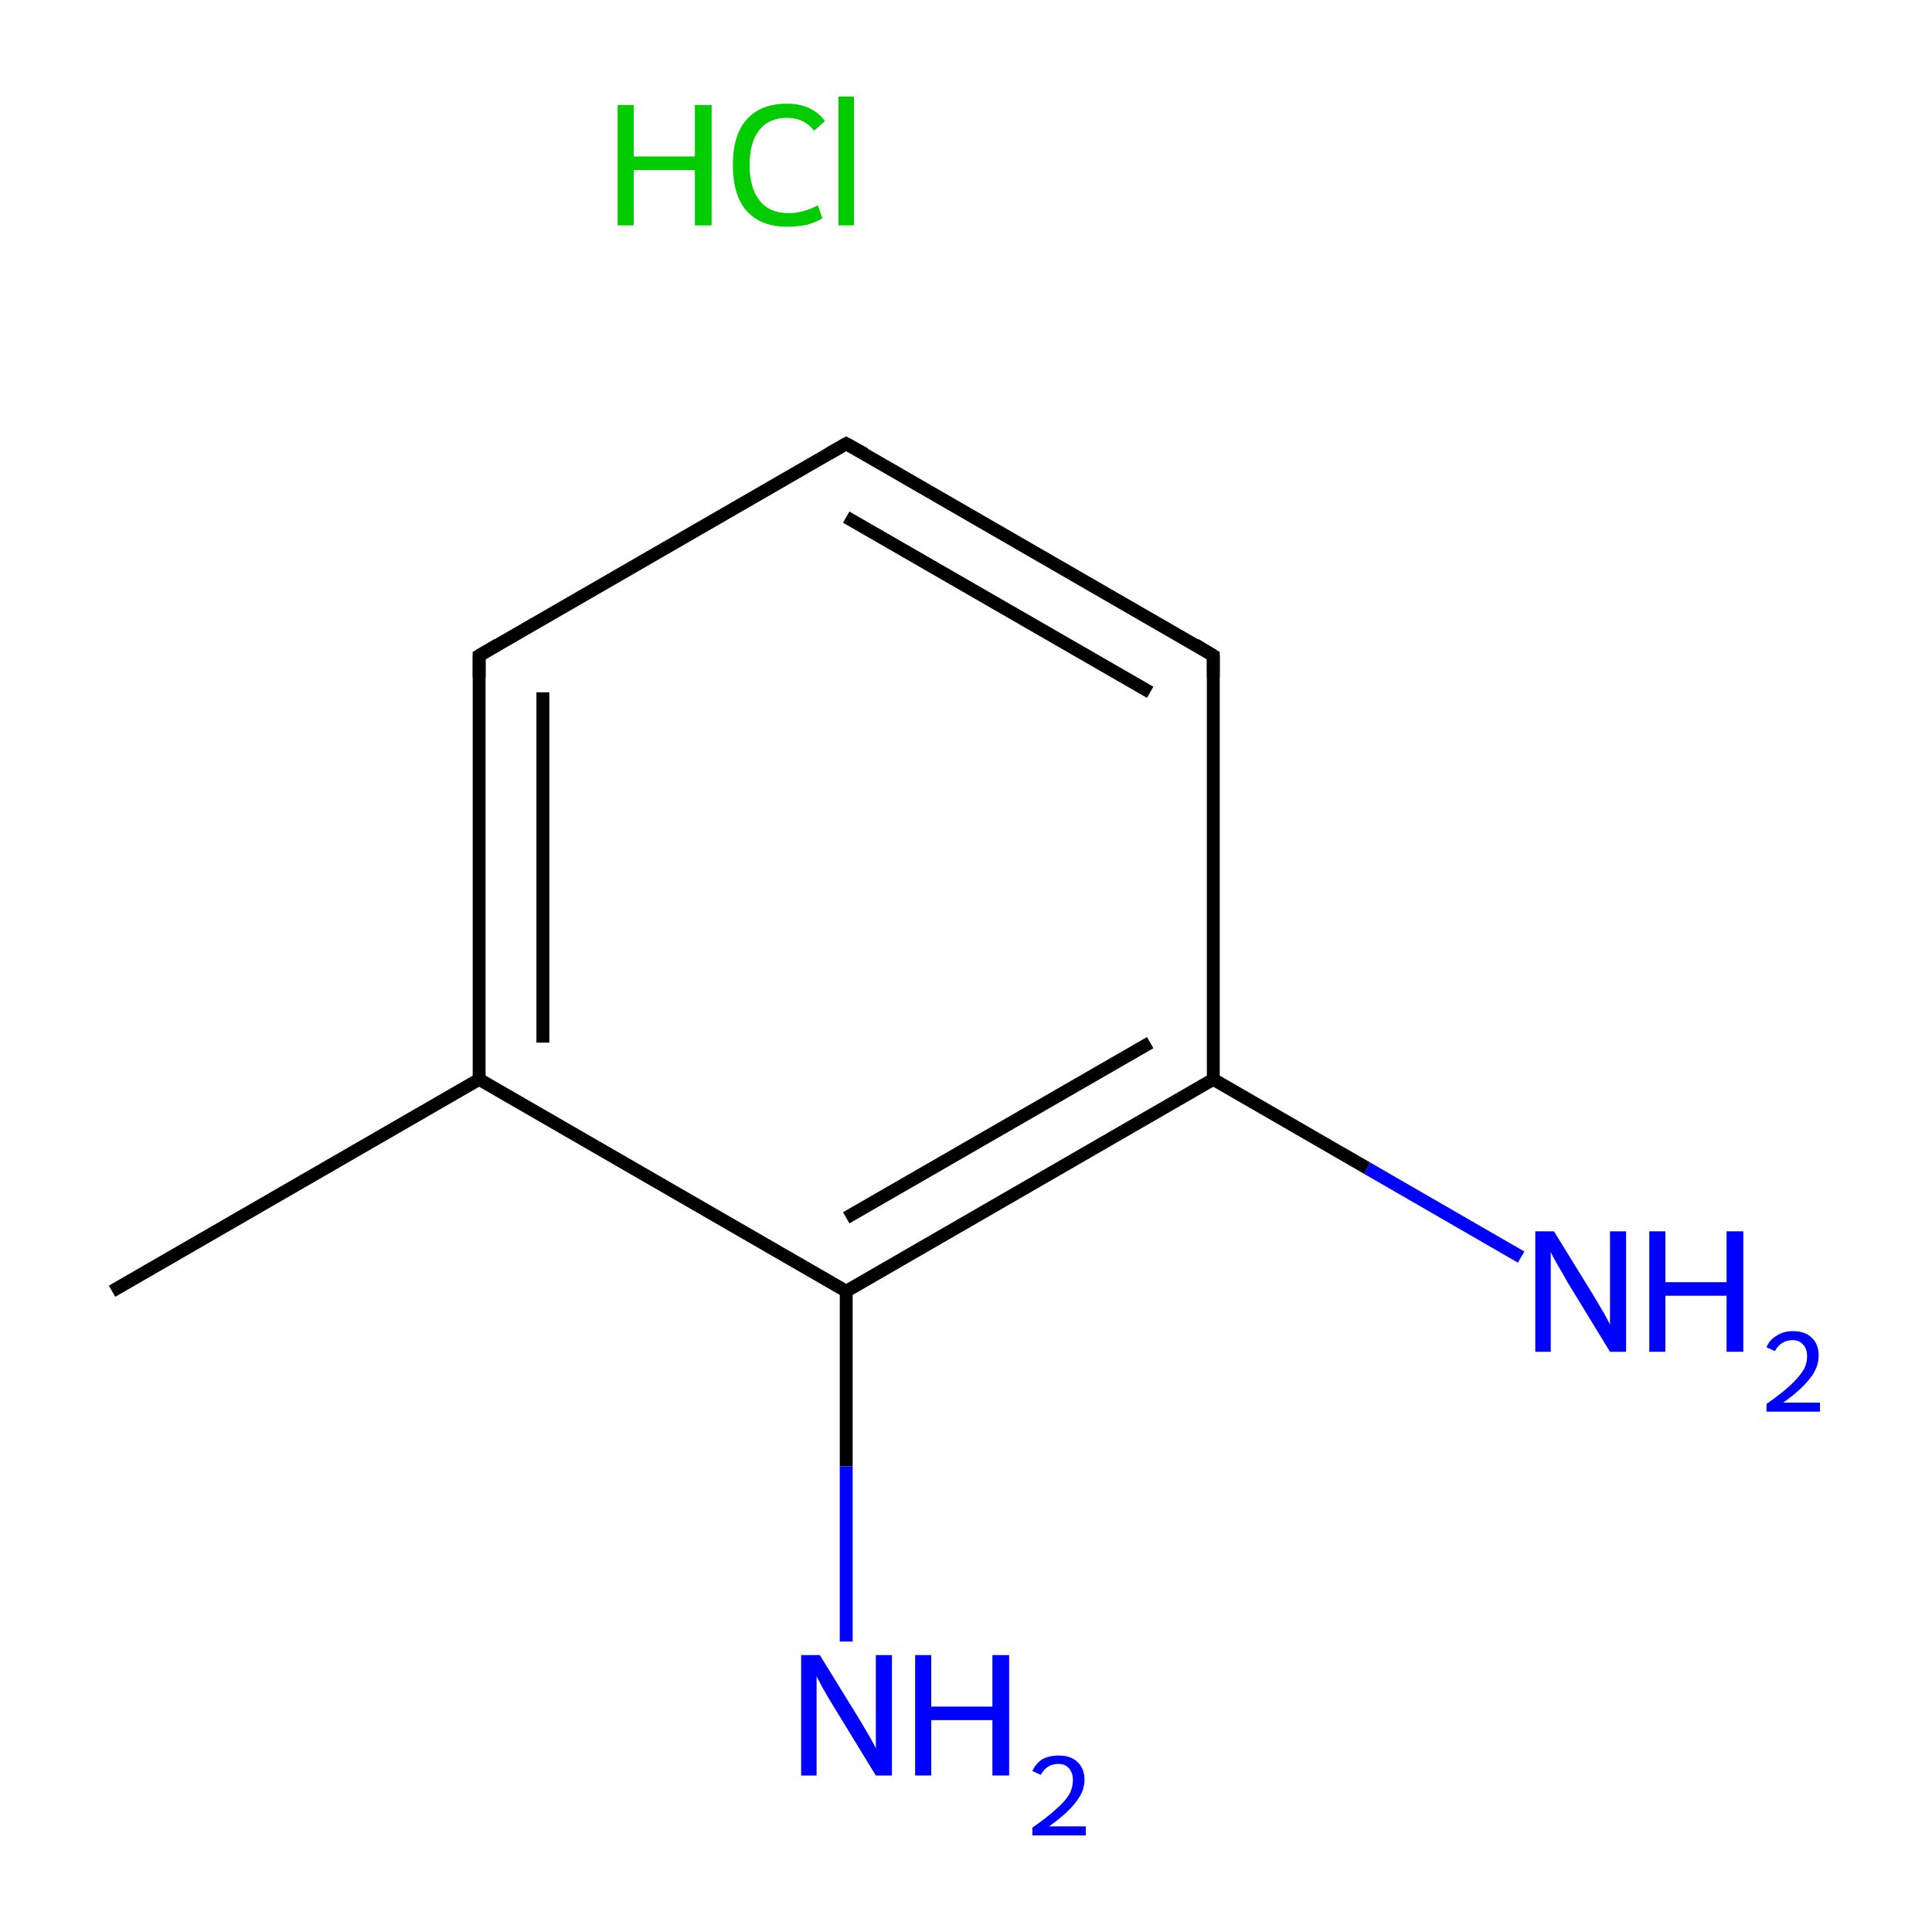 <?xml version='1.0' encoding='iso-8859-1'?>
<svg version='1.1' baseProfile='full'
              xmlns='http://www.w3.org/2000/svg'
                      xmlns:rdkit='http://www.rdkit.org/xml'
                      xmlns:xlink='http://www.w3.org/1999/xlink'
                  xml:space='preserve'
width='300px' height='300px' viewBox='0 0 300 300'>
<!-- END OF HEADER -->
<rect style='opacity:1.0;fill:#FFFFFF;stroke:none' width='300.0' height='300.0' x='0.0' y='0.0'> </rect>
<path class='bond-0 atom-0 atom-1' d='M 17.4,200.5 L 74.4,167.6' style='fill:none;fill-rule:evenodd;stroke:#000000;stroke-width:2.0px;stroke-linecap:butt;stroke-linejoin:miter;stroke-opacity:1' />
<path class='bond-1 atom-1 atom-2' d='M 74.4,167.6 L 74.4,101.8' style='fill:none;fill-rule:evenodd;stroke:#000000;stroke-width:2.0px;stroke-linecap:butt;stroke-linejoin:miter;stroke-opacity:1' />
<path class='bond-1 atom-1 atom-2' d='M 84.3,161.9 L 84.3,107.5' style='fill:none;fill-rule:evenodd;stroke:#000000;stroke-width:2.0px;stroke-linecap:butt;stroke-linejoin:miter;stroke-opacity:1' />
<path class='bond-2 atom-2 atom-3' d='M 74.4,101.8 L 131.4,68.9' style='fill:none;fill-rule:evenodd;stroke:#000000;stroke-width:2.0px;stroke-linecap:butt;stroke-linejoin:miter;stroke-opacity:1' />
<path class='bond-3 atom-3 atom-4' d='M 131.4,68.9 L 188.4,101.8' style='fill:none;fill-rule:evenodd;stroke:#000000;stroke-width:2.0px;stroke-linecap:butt;stroke-linejoin:miter;stroke-opacity:1' />
<path class='bond-3 atom-3 atom-4' d='M 131.4,80.3 L 178.6,107.5' style='fill:none;fill-rule:evenodd;stroke:#000000;stroke-width:2.0px;stroke-linecap:butt;stroke-linejoin:miter;stroke-opacity:1' />
<path class='bond-4 atom-4 atom-5' d='M 188.4,101.8 L 188.4,167.6' style='fill:none;fill-rule:evenodd;stroke:#000000;stroke-width:2.0px;stroke-linecap:butt;stroke-linejoin:miter;stroke-opacity:1' />
<path class='bond-5 atom-5 atom-6' d='M 188.4,167.6 L 212.3,181.4' style='fill:none;fill-rule:evenodd;stroke:#000000;stroke-width:2.0px;stroke-linecap:butt;stroke-linejoin:miter;stroke-opacity:1' />
<path class='bond-5 atom-5 atom-6' d='M 212.3,181.4 L 236.2,195.2' style='fill:none;fill-rule:evenodd;stroke:#0000FF;stroke-width:2.0px;stroke-linecap:butt;stroke-linejoin:miter;stroke-opacity:1' />
<path class='bond-6 atom-5 atom-7' d='M 188.4,167.6 L 131.4,200.5' style='fill:none;fill-rule:evenodd;stroke:#000000;stroke-width:2.0px;stroke-linecap:butt;stroke-linejoin:miter;stroke-opacity:1' />
<path class='bond-6 atom-5 atom-7' d='M 178.6,161.9 L 131.4,189.1' style='fill:none;fill-rule:evenodd;stroke:#000000;stroke-width:2.0px;stroke-linecap:butt;stroke-linejoin:miter;stroke-opacity:1' />
<path class='bond-7 atom-7 atom-8' d='M 131.4,200.5 L 131.4,227.7' style='fill:none;fill-rule:evenodd;stroke:#000000;stroke-width:2.0px;stroke-linecap:butt;stroke-linejoin:miter;stroke-opacity:1' />
<path class='bond-7 atom-7 atom-8' d='M 131.4,227.7 L 131.4,254.9' style='fill:none;fill-rule:evenodd;stroke:#0000FF;stroke-width:2.0px;stroke-linecap:butt;stroke-linejoin:miter;stroke-opacity:1' />
<path class='bond-8 atom-7 atom-1' d='M 131.4,200.5 L 74.4,167.6' style='fill:none;fill-rule:evenodd;stroke:#000000;stroke-width:2.0px;stroke-linecap:butt;stroke-linejoin:miter;stroke-opacity:1' />
<path d='M 74.4,105.1 L 74.4,101.8 L 77.3,100.1' style='fill:none;stroke:#000000;stroke-width:2.0px;stroke-linecap:butt;stroke-linejoin:miter;stroke-miterlimit:10;stroke-opacity:1;' />
<path d='M 128.6,70.5 L 131.4,68.9 L 134.3,70.5' style='fill:none;stroke:#000000;stroke-width:2.0px;stroke-linecap:butt;stroke-linejoin:miter;stroke-miterlimit:10;stroke-opacity:1;' />
<path d='M 185.6,100.1 L 188.4,101.8 L 188.4,105.1' style='fill:none;stroke:#000000;stroke-width:2.0px;stroke-linecap:butt;stroke-linejoin:miter;stroke-miterlimit:10;stroke-opacity:1;' />
<path class='atom-6' d='M 241.3 191.2
L 247.4 201.1
Q 248.0 202.1, 249.0 203.8
Q 250.0 205.6, 250.0 205.7
L 250.0 191.2
L 252.5 191.2
L 252.5 209.9
L 250.0 209.9
L 243.4 199.1
Q 242.7 197.8, 241.8 196.3
Q 241.0 194.9, 240.8 194.4
L 240.8 209.9
L 238.4 209.9
L 238.4 191.2
L 241.3 191.2
' fill='#0000FF'/>
<path class='atom-6' d='M 256.1 191.2
L 258.6 191.2
L 258.6 199.1
L 268.1 199.1
L 268.1 191.2
L 270.7 191.2
L 270.7 209.9
L 268.1 209.9
L 268.1 201.2
L 258.6 201.2
L 258.6 209.9
L 256.1 209.9
L 256.1 191.2
' fill='#0000FF'/>
<path class='atom-6' d='M 274.3 209.2
Q 274.8 208.0, 275.9 207.4
Q 276.9 206.7, 278.4 206.7
Q 280.3 206.7, 281.3 207.7
Q 282.4 208.7, 282.4 210.5
Q 282.4 212.4, 281.0 214.1
Q 279.7 215.8, 276.9 217.8
L 282.6 217.8
L 282.6 219.2
L 274.3 219.2
L 274.3 218.0
Q 276.6 216.4, 277.9 215.2
Q 279.3 213.9, 280.0 212.8
Q 280.6 211.8, 280.6 210.6
Q 280.6 209.4, 280.0 208.8
Q 279.4 208.1, 278.4 208.1
Q 277.4 208.1, 276.8 208.5
Q 276.1 208.9, 275.6 209.8
L 274.3 209.2
' fill='#0000FF'/>
<path class='atom-8' d='M 127.3 257.0
L 133.4 266.9
Q 134.0 267.9, 135.0 269.6
Q 136.0 271.4, 136.0 271.5
L 136.0 257.0
L 138.5 257.0
L 138.5 275.7
L 136.0 275.7
L 129.4 264.9
Q 128.6 263.6, 127.8 262.2
Q 127.0 260.7, 126.8 260.3
L 126.8 275.7
L 124.4 275.7
L 124.4 257.0
L 127.3 257.0
' fill='#0000FF'/>
<path class='atom-8' d='M 142.1 257.0
L 144.6 257.0
L 144.6 265.0
L 154.1 265.0
L 154.1 257.0
L 156.7 257.0
L 156.7 275.7
L 154.1 275.7
L 154.1 267.1
L 144.6 267.1
L 144.6 275.7
L 142.1 275.7
L 142.1 257.0
' fill='#0000FF'/>
<path class='atom-8' d='M 160.3 275.0
Q 160.8 273.9, 161.8 273.2
Q 162.9 272.6, 164.4 272.6
Q 166.3 272.6, 167.3 273.6
Q 168.4 274.6, 168.4 276.4
Q 168.4 278.2, 167.0 279.9
Q 165.7 281.6, 162.9 283.6
L 168.6 283.6
L 168.6 285.0
L 160.3 285.0
L 160.3 283.8
Q 162.6 282.2, 163.9 281.0
Q 165.3 279.8, 166.0 278.7
Q 166.6 277.6, 166.6 276.4
Q 166.6 275.3, 166.0 274.6
Q 165.4 273.9, 164.4 273.9
Q 163.4 273.9, 162.8 274.3
Q 162.1 274.7, 161.6 275.6
L 160.3 275.0
' fill='#0000FF'/>
<path class='atom-9' d='M 95.9 16.3
L 98.4 16.3
L 98.4 24.3
L 107.9 24.3
L 107.9 16.3
L 110.5 16.3
L 110.5 35.0
L 107.9 35.0
L 107.9 26.4
L 98.4 26.4
L 98.4 35.0
L 95.9 35.0
L 95.9 16.3
' fill='#00CC00'/>
<path class='atom-9' d='M 113.8 25.6
Q 113.8 21.0, 115.9 18.6
Q 118.1 16.1, 122.2 16.1
Q 126.1 16.1, 128.1 18.8
L 126.4 20.3
Q 124.9 18.3, 122.2 18.3
Q 119.4 18.3, 117.9 20.2
Q 116.4 22.1, 116.4 25.6
Q 116.4 29.3, 118.0 31.2
Q 119.5 33.1, 122.5 33.1
Q 124.6 33.1, 127.0 31.9
L 127.7 33.9
Q 126.7 34.5, 125.3 34.9
Q 123.8 35.2, 122.2 35.2
Q 118.1 35.2, 115.9 32.7
Q 113.8 30.3, 113.8 25.6
' fill='#00CC00'/>
<path class='atom-9' d='M 130.2 15.0
L 132.6 15.0
L 132.6 35.0
L 130.2 35.0
L 130.2 15.0
' fill='#00CC00'/>
</svg>
